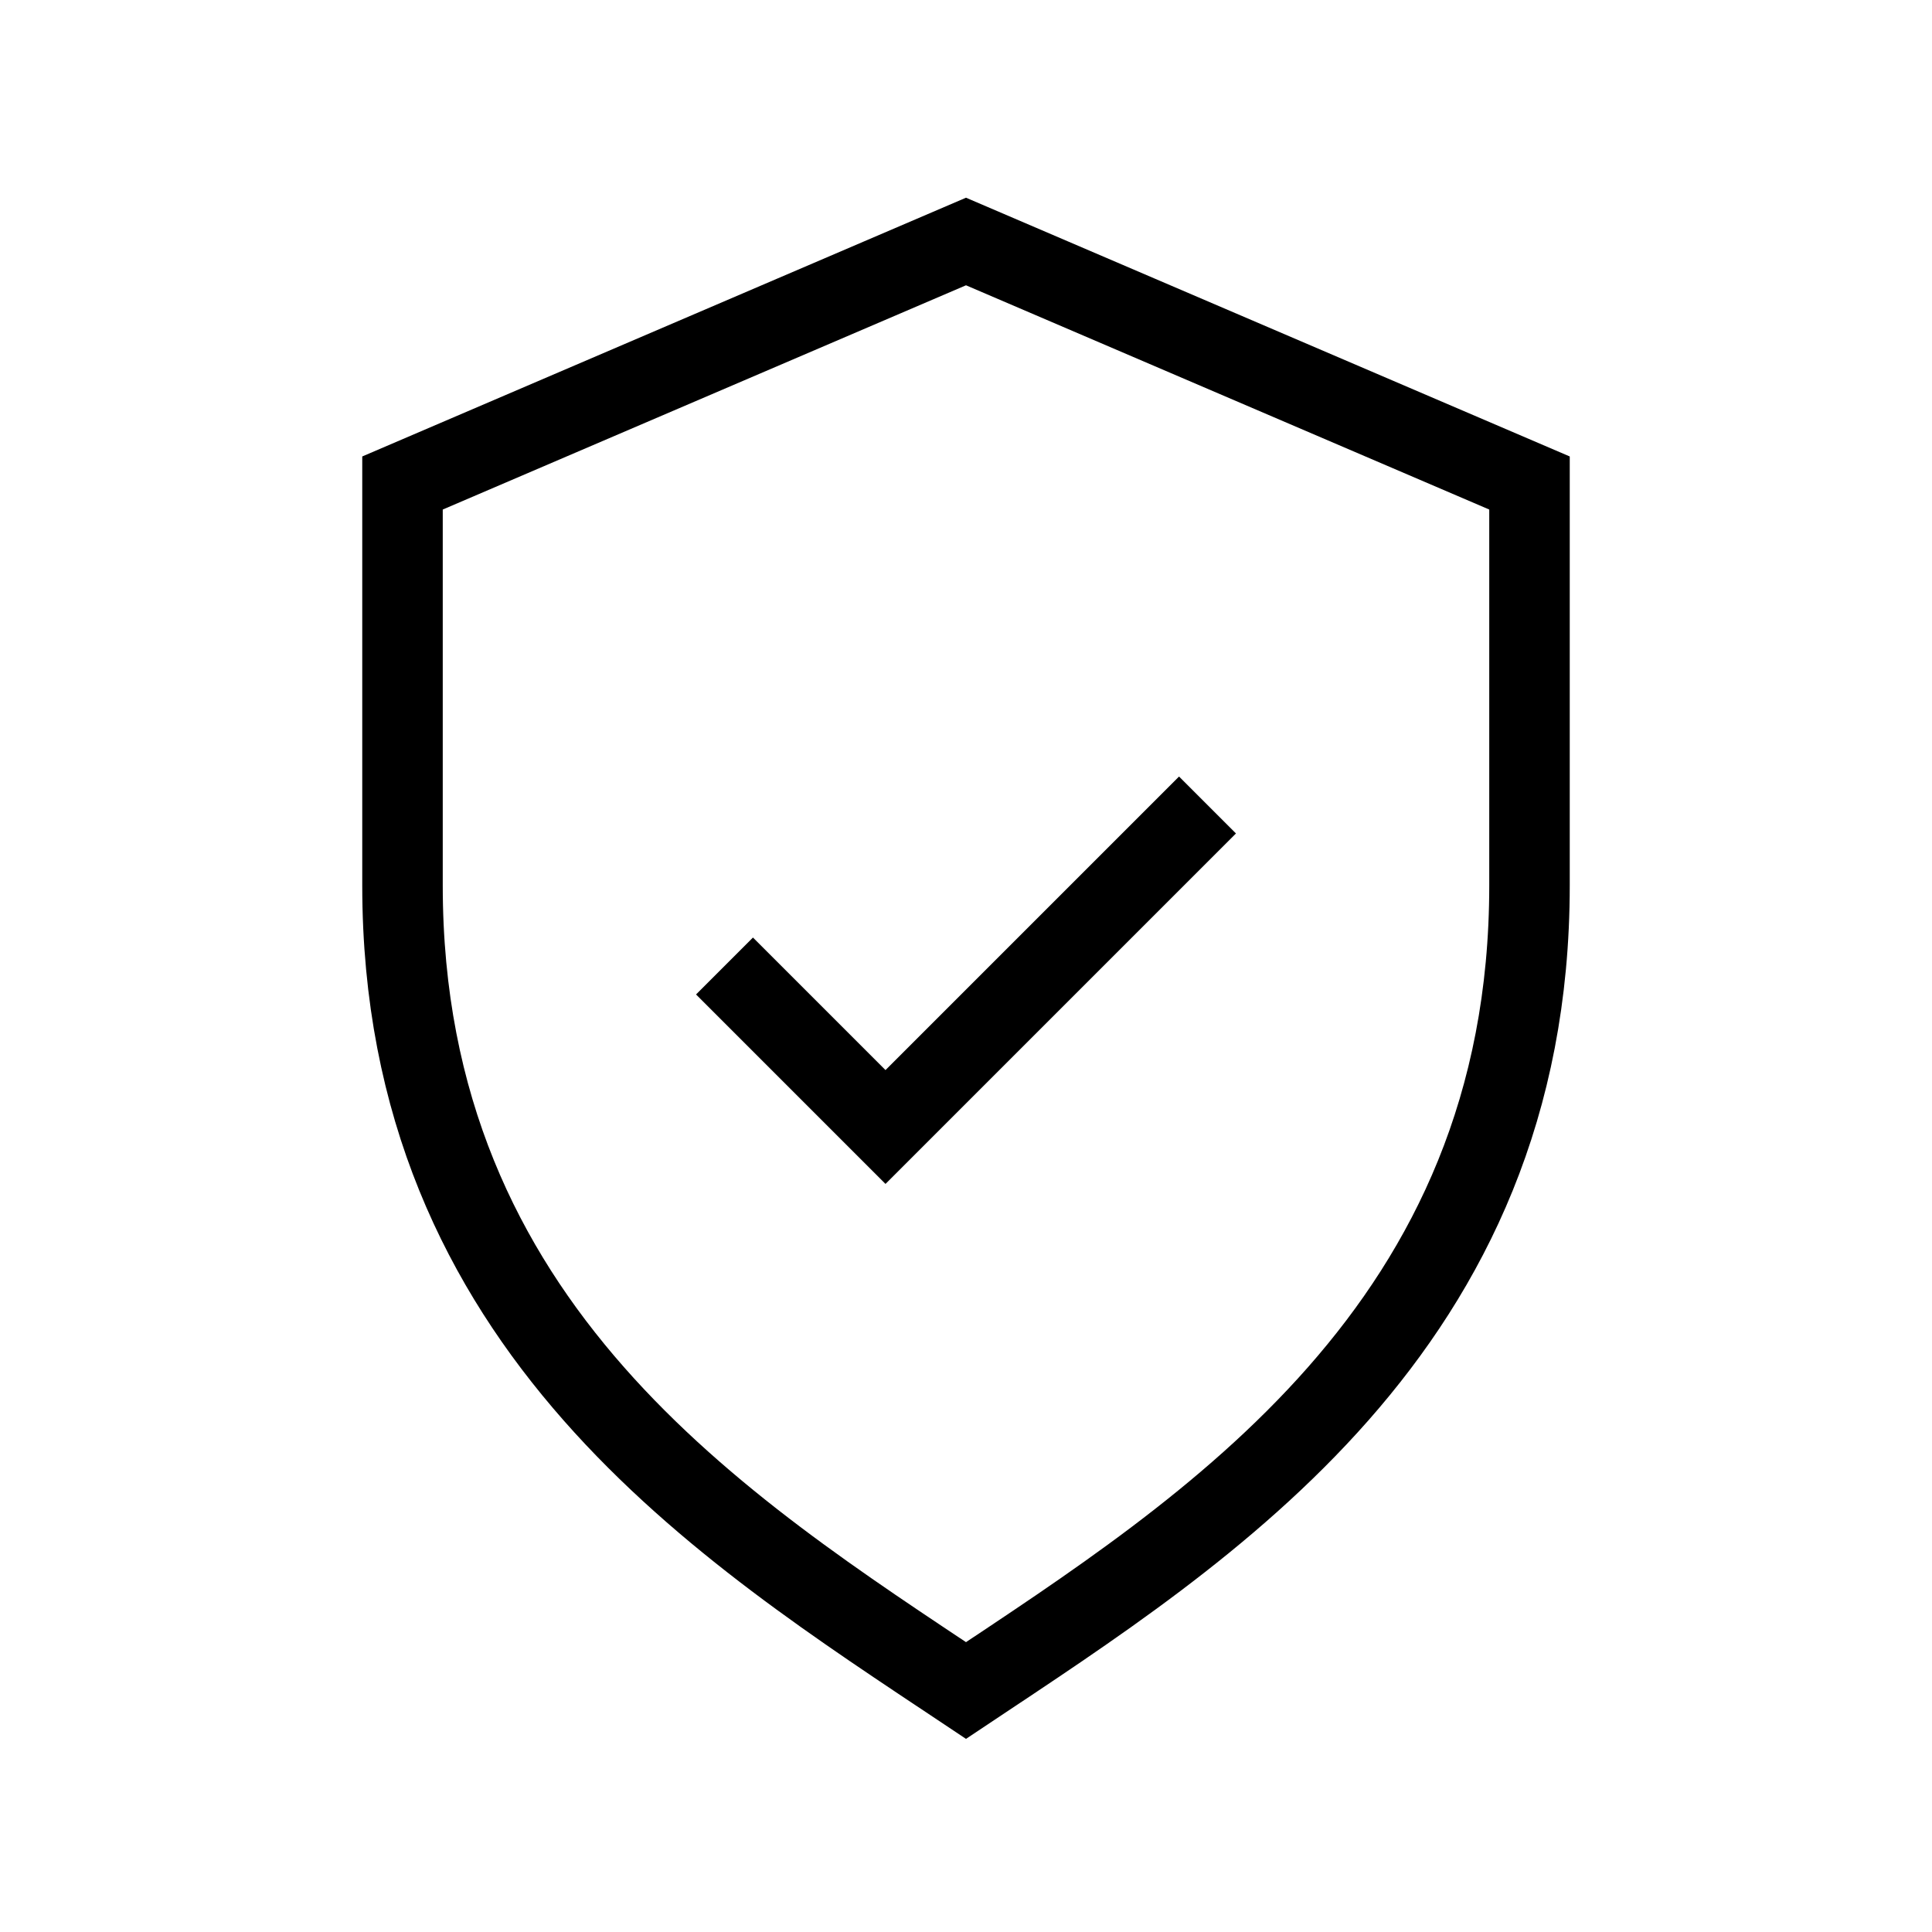 <svg xmlns="http://www.w3.org/2000/svg" viewBox="0 0 48 48"><g fill="none" stroke="currentColor" stroke-width="2"><path d="M24 6l14 6v10c0 11-8 16-14 20C18 38 10 33 10 22V12l14-6z"/><path d="M18 24l4 4 8-8"/></g></svg>